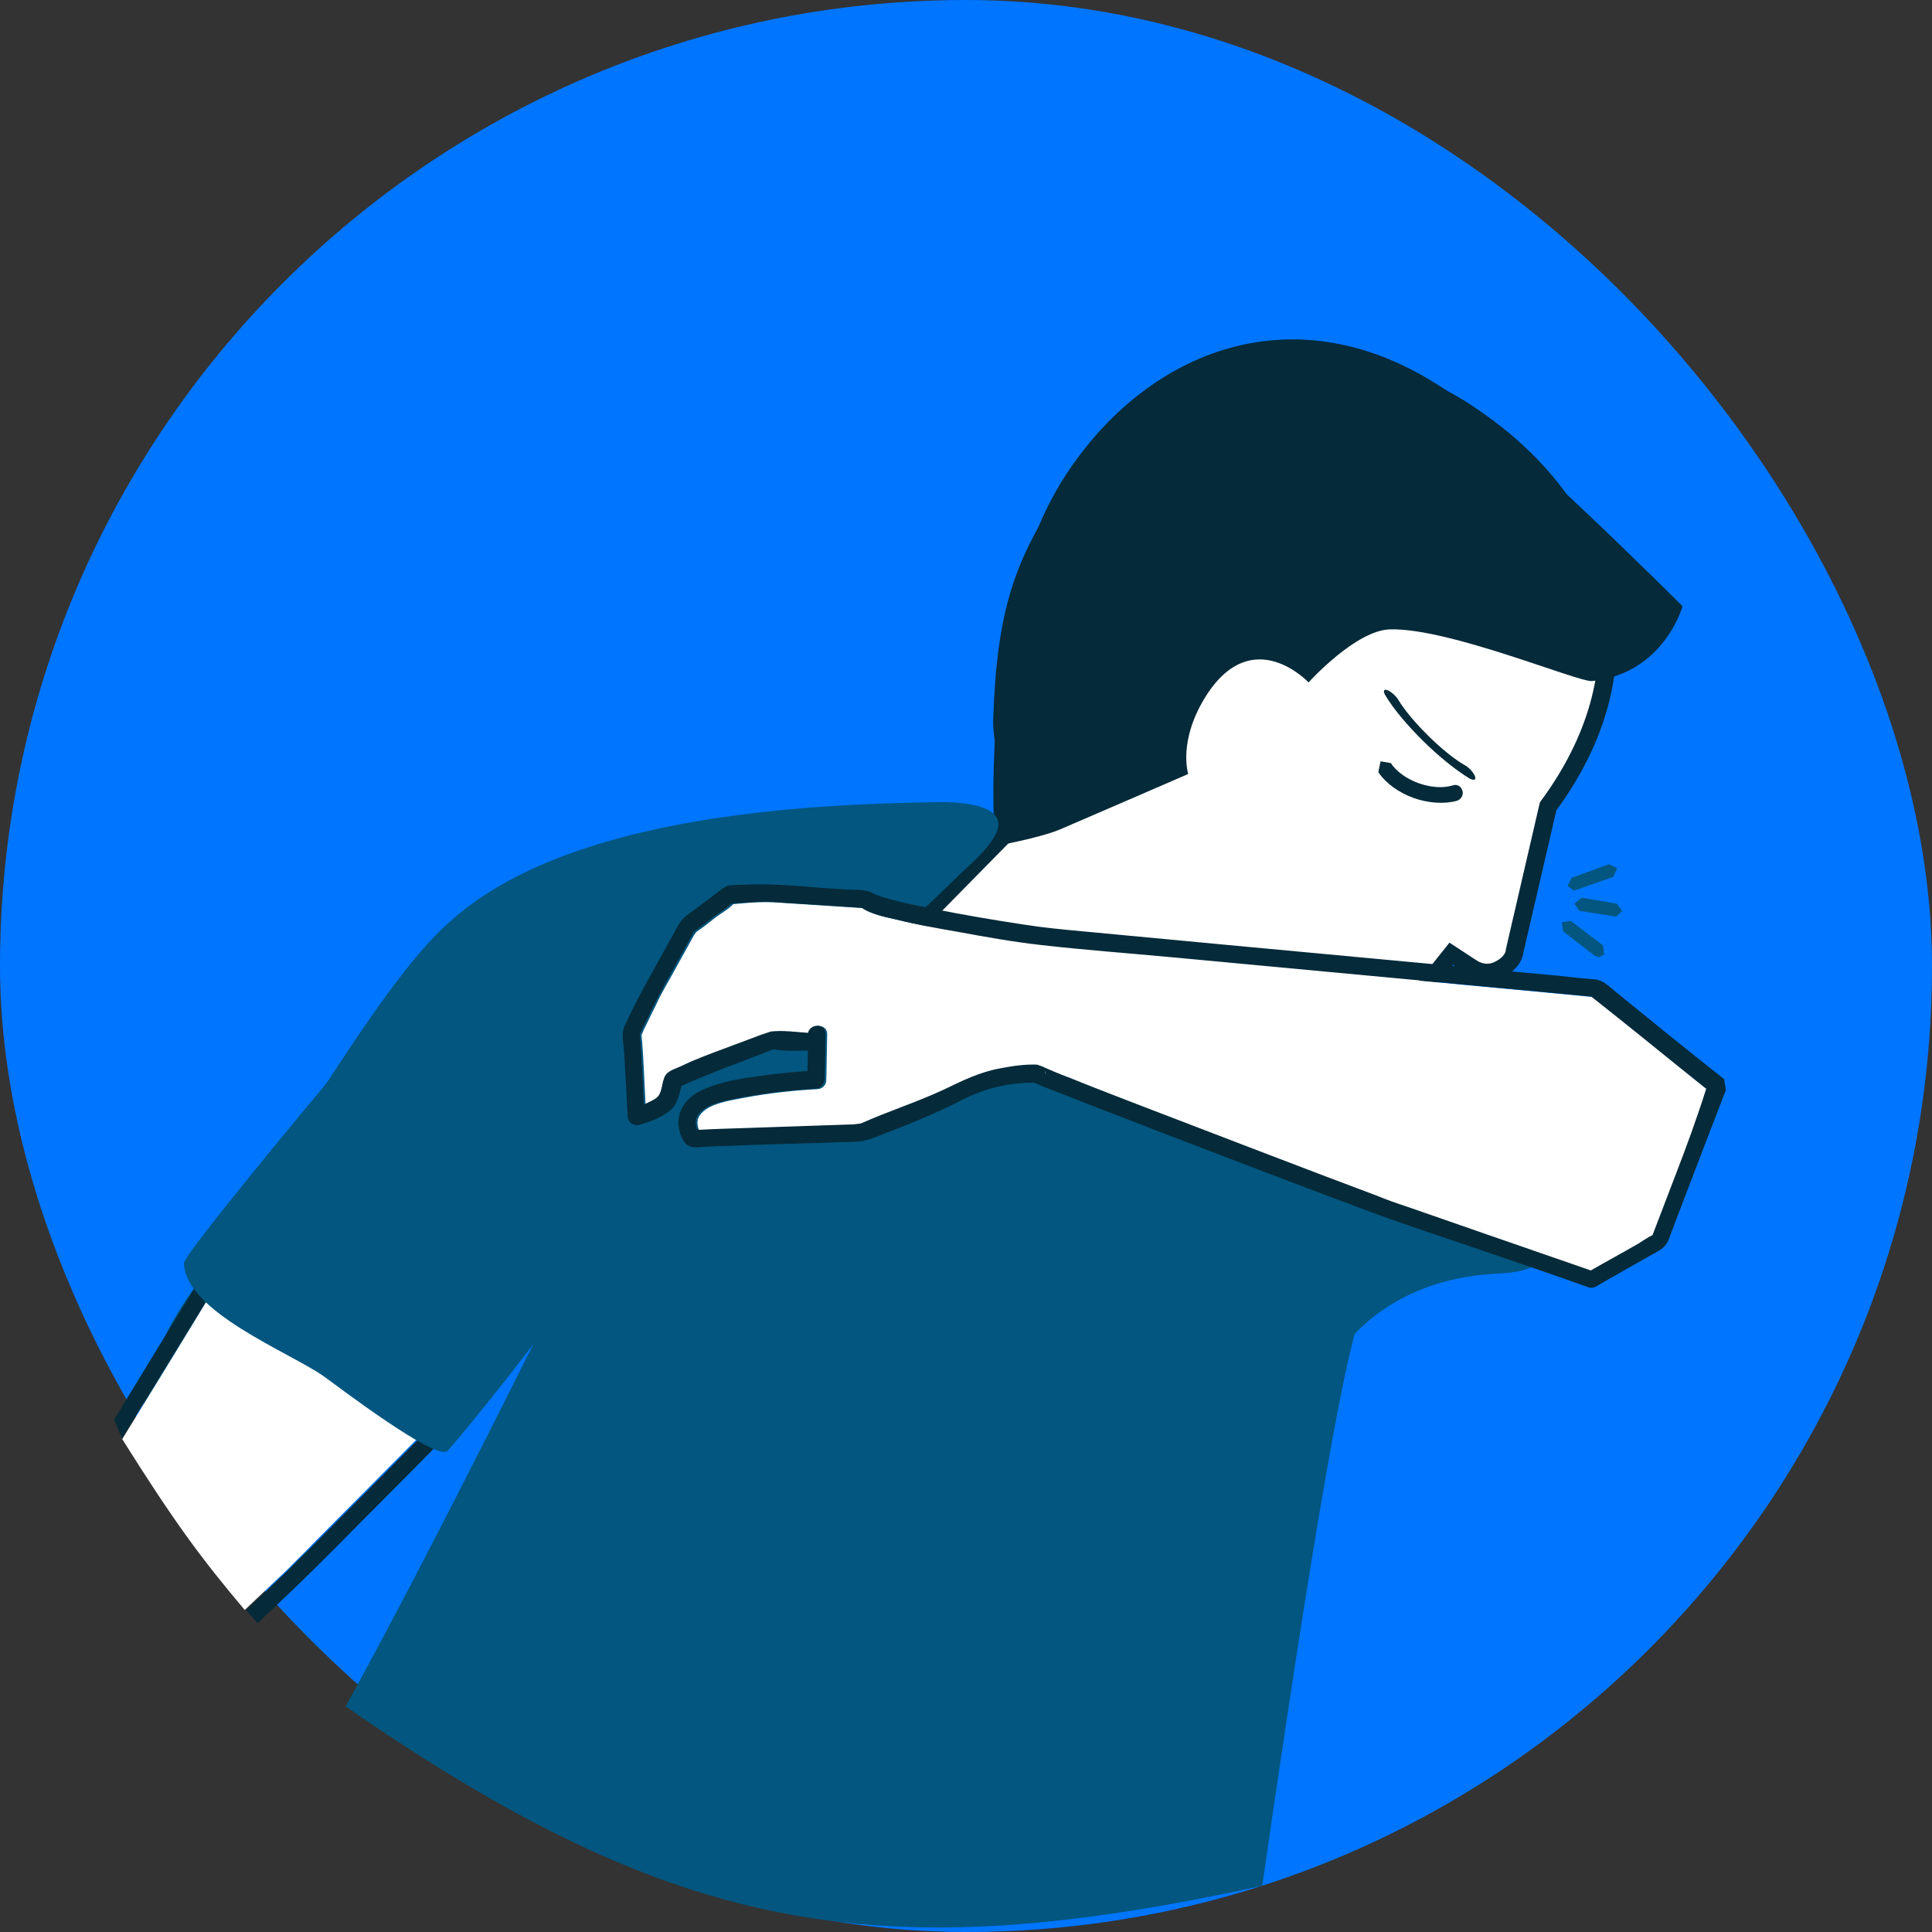<svg width="75" height="75" viewBox="0 0 75 75" fill="none" xmlns="http://www.w3.org/2000/svg">
<rect x="0" y="0" width="75" height="75" fill="#333333" stroke="none"/>
<rect width="75" height="75" rx="37.5" fill="#0075FF"/>
<path d="M33.779 37.72L39.128 32.317C39.406 31.947 39.18 30.381 39.041 29.43C38.954 28.814 38.867 28.304 38.885 27.969C39.024 23.745 39.736 21.95 41.264 19.504C42.844 16.987 45.293 15.209 48.141 14.487C51.006 13.766 53.958 14.206 56.476 15.72C56.667 15.825 56.841 15.948 57.015 16.072C59.932 17.99 61.79 20.612 62.276 23.446C62.728 26.051 61.964 28.779 60.088 31.331L58.786 36.963C58.751 37.227 58.526 37.491 58.213 37.65C57.848 37.826 57.466 37.808 57.154 37.597L56.32 37.051L52.76 41.504C51.996 42.578 50.537 42.859 49.426 42.138L49.408 42.12L46.838 39.744L41.854 46.01L34.265 47.207L33.779 37.72Z" fill="white"/>
<path d="M33.97 47.576L33.449 37.579L38.867 32.088C39.041 31.771 38.781 30.029 38.711 29.465C38.624 28.832 38.538 28.304 38.555 27.952C38.694 23.64 39.423 21.809 40.986 19.328C42.618 16.74 45.119 14.91 48.054 14.171C51.006 13.431 54.045 13.871 56.65 15.438C56.841 15.543 57.032 15.667 57.206 15.79C60.193 17.761 62.12 20.454 62.624 23.376C63.093 26.051 62.329 28.849 60.419 31.454L59.133 36.998C59.081 37.368 58.786 37.72 58.387 37.914C57.918 38.142 57.414 38.125 56.997 37.843L56.407 37.456L53.038 41.663C52.17 42.877 50.503 43.176 49.27 42.367L49.2 42.314L46.891 40.167L42.045 46.274L33.97 47.576ZM34.127 37.843L34.596 46.82L41.698 45.693L46.821 39.234L49.634 41.839C50.589 42.455 51.857 42.226 52.517 41.293L52.534 41.275L56.268 36.594L57.345 37.298C57.571 37.438 57.831 37.456 58.074 37.315C58.317 37.192 58.439 37.016 58.456 36.893V36.858L59.776 31.155L59.811 31.102C61.634 28.638 62.381 25.998 61.947 23.481C61.478 20.736 59.654 18.201 56.824 16.335C56.65 16.212 56.476 16.107 56.285 16.001C53.854 14.54 50.971 14.1 48.193 14.804C45.432 15.491 43.053 17.233 41.525 19.68C40.031 22.073 39.336 23.833 39.197 27.969C39.18 28.269 39.267 28.797 39.354 29.36C39.614 31.085 39.684 32.105 39.389 32.493L39.354 32.528L34.127 37.843Z" fill="#052A39"/>
<path d="M38.624 32.845C38.624 32.845 37.912 23.816 41.333 18.5C44.546 13.537 50.329 11.284 56.042 15.086C58.56 16.776 65.316 23.534 65.316 23.534C65.316 23.534 64.604 26.139 61.808 26.438C61.269 26.491 56.285 24.379 53.976 24.432C52.639 24.449 50.798 26.491 50.798 26.491C50.798 26.491 48.644 24.185 46.838 26.984C45.709 28.744 46.126 30.046 46.126 30.046C46.126 30.046 42.393 31.666 41.16 32.194C40.378 32.528 38.624 32.845 38.624 32.845Z" fill="#052A39"/>
<path d="M61.096 34.57L61.165 34.552L62.624 34.042L62.78 33.707L62.468 33.549L61.009 34.077L60.853 34.394L61.096 34.57Z" fill="#02567F"/>
<path d="M62.763 35.08L61.408 34.851L61.113 35.08L61.321 35.362L62.676 35.573L62.728 35.59L62.971 35.362L62.763 35.08Z" fill="#02567F"/>
<path d="M60.974 35.749L60.627 35.802L60.679 36.154L61.912 37.104L62.086 37.157L62.277 37.051L62.225 36.699L60.974 35.749Z" fill="#02567F"/>
<path d="M36.575 31.138C36.853 31.138 37.322 31.155 37.756 31.243C38.468 31.384 39.076 31.736 38.572 32.528C38.19 33.162 37.478 33.707 36.957 34.235C36.245 34.939 35.481 35.626 34.769 36.33C34.335 36.752 33.693 37.298 33.536 37.914C33.502 38.072 33.519 38.459 33.64 38.565C35.429 40.149 47.307 38.706 49.096 40.29C50.642 41.68 52.205 43.053 53.733 44.461C54.063 44.76 55.678 45.852 55.712 46.344C55.73 46.661 54.045 49.935 52.969 50.833C52.23 51.436 50.202 64.84 49 73.207C34.203 76.426 26.367 75.206 13.416 66.242C16.716 60.286 21.659 50.263 21.571 50.428C21.45 50.657 11.308 60.548 11.308 60.548L5.178 55.5C6.093 53.696 5.455 52.895 7.609 49.9C9.919 46.679 13.965 39.48 16.674 36.559C16.917 36.295 17.16 36.048 17.421 35.819C21.866 31.754 30.792 31.208 36.575 31.138Z" fill="#02567F"/>
<path d="M8.529 50.058C8.807 49.935 9.068 49.794 9.346 49.671L13.097 47.858L13.166 47.823C13.93 48.685 14.712 49.548 15.493 50.41L15.493 50.41C15.962 50.938 16.431 51.448 16.9 51.977L17.056 52.153C17.056 52.328 17.108 52.733 17.108 52.786C17.125 53.472 17.16 54.159 17.195 54.845C16.205 55.849 15.198 56.852 14.208 57.855C13.513 58.559 12.801 59.263 12.107 59.967C11.881 60.214 11.638 60.442 11.412 60.671L11.239 60.847L11.169 60.917C10.614 61.446 10.058 61.972 9.5 62.499C7.792 60.474 6.767 59.085 4.744 55.866C5.872 54.036 6.984 52.223 8.095 50.392L8.182 50.234L8.529 50.058Z" fill="white"/>
<path d="M17.073 52.187L17.091 52.117L17.073 52.187Z" fill="white"/>
<path d="M7.626 49.882C7.783 49.6 8.078 49.53 8.373 49.389C9.971 48.633 11.551 47.893 13.097 47.224L13.479 47.33L13.652 47.524L16.379 50.551C16.743 50.956 17.125 51.378 17.49 51.783C17.716 52.047 17.698 52.293 17.716 52.645C17.751 53.349 17.785 54.071 17.82 54.775C17.837 54.951 17.872 55.145 17.768 55.303L17.594 55.479C16.726 56.342 15.875 57.221 15.007 58.084C13.739 59.351 12.506 60.636 11.204 61.868C10.803 62.249 10.401 62.63 10 63.01L9.553 62.5C10.099 61.985 10.644 61.469 11.186 60.953L11.256 60.882L11.429 60.706C11.655 60.478 11.898 60.249 12.124 60.02C12.819 59.316 13.531 58.612 14.225 57.908C15.215 56.905 16.222 55.901 17.212 54.898C17.195 54.212 17.16 53.526 17.125 52.839L17.125 52.839C17.125 52.786 17.073 52.381 17.073 52.205L16.917 52.029C16.448 51.501 15.979 50.991 15.51 50.463C14.729 49.6 13.965 48.738 13.183 47.858L13.114 47.893L9.346 49.671C9.068 49.794 8.807 49.935 8.529 50.058L8.182 50.234L8.078 50.392C6.953 52.217 5.845 54.024 4.737 55.849L4.43 55.108C5.252 53.758 6.075 52.416 6.897 51.061C7.14 50.674 7.383 50.269 7.626 49.882Z" fill="#052A39"/>
<path d="M7.14 49.037C7.192 50.921 11.221 52.487 12.558 53.42C12.958 53.702 16.934 56.746 17.369 56.324C17.785 55.902 22.023 50.692 21.936 50.287C21.554 48.633 20.39 46.855 19.609 45.359C19.348 44.866 18.897 43.564 18.376 43.282C14.729 41.399 14.989 39.322 12.749 41.962C12.419 42.349 7.14 48.685 7.14 49.037Z" fill="#02567F"/>
<path d="M54.879 30.979C54.306 30.768 53.802 30.416 53.507 29.976L53.593 29.553L53.993 29.624C54.444 30.31 55.625 30.733 56.407 30.486C56.563 30.433 56.719 30.521 56.772 30.698C56.824 30.856 56.719 31.032 56.563 31.085C56.059 31.226 55.434 31.173 54.879 30.979Z" fill="#052A39"/>
<path d="M55.261 28.779C54.653 28.181 54.097 27.529 53.785 27.002C53.68 26.843 53.715 26.738 53.854 26.79C53.993 26.843 54.184 27.002 54.288 27.177C54.775 27.987 56.059 29.254 56.876 29.712C57.032 29.8 57.206 29.994 57.258 30.134C57.31 30.275 57.223 30.31 57.049 30.222C56.528 29.906 55.868 29.378 55.261 28.779Z" fill="#052A39"/>
<path d="M51.718 52.997C51.892 52.54 53.646 49.653 58.126 49.442C62.607 49.231 56.615 46.098 56.338 45.64C56.06 45.183 50.433 49.829 50.433 50.041C50.433 50.234 51.718 52.997 51.718 52.997Z" fill="#02567F"/>
<path d="M24.853 40.219L24.871 40.184L24.853 40.219Z" fill="white"/>
<path d="M40.448 41.997L40.465 41.98L40.396 42.014L40.448 41.997Z" fill="white"/>
<path d="M40.587 41.715L40.604 41.68L40.552 41.539L40.587 41.715Z" fill="white"/>
<path d="M62.902 39.533C62.659 39.339 62.416 39.146 62.172 38.952L61.86 38.706L61.669 38.688C59.498 38.477 57.31 38.283 55.139 38.072C51.944 37.773 48.731 37.474 45.536 37.175C43.851 37.016 42.15 36.893 40.482 36.699C39.406 36.576 38.346 36.383 37.27 36.189C36.471 36.048 35.672 35.907 34.891 35.714C34.491 35.626 33.918 35.538 33.553 35.256L30.028 35.027C29.646 35.01 29.264 35.027 28.882 35.062L28.465 35.098C28.292 35.291 27.996 35.45 27.788 35.608C27.545 35.802 27.302 35.995 27.041 36.171L27.024 36.189L26.937 36.312L25.982 38.037C25.791 38.371 25.6 38.706 25.444 39.058C25.287 39.357 25.148 39.674 24.992 39.973L24.905 40.184V40.202C24.992 41.099 25.009 41.997 25.062 42.895C25.218 42.824 25.374 42.754 25.513 42.666C25.774 42.49 25.756 42.173 25.843 41.892C25.947 41.61 26.225 41.539 26.486 41.416C26.659 41.346 26.816 41.258 26.989 41.187C27.527 40.959 28.083 40.765 28.639 40.554L29.577 40.202L29.994 40.061C30.462 40.008 30.966 40.096 31.435 40.114C31.504 39.744 32.112 39.727 32.112 40.149L32.077 41.909C32.077 42.103 31.956 42.261 31.747 42.279C30.792 42.331 29.837 42.437 28.899 42.613C28.378 42.719 27.493 42.824 27.163 43.3C27.041 43.475 27.059 43.704 27.145 43.88C27.753 43.863 28.344 43.845 28.951 43.81C29.976 43.775 31.001 43.739 32.043 43.704C32.407 43.687 32.789 43.669 33.154 43.669L33.449 43.651C34.509 43.176 35.62 42.824 36.679 42.331C37.409 41.98 38.086 41.663 38.885 41.504C39.354 41.416 39.822 41.364 40.291 41.364L40.5 41.434L40.569 41.469L40.812 41.575C41.09 41.698 41.368 41.803 41.646 41.909C42.566 42.261 43.469 42.613 44.39 42.983C47.429 44.162 50.468 45.324 53.524 46.468L53.611 46.503L53.837 46.591C54.149 46.696 54.479 46.802 54.792 46.925L57.692 47.928C59.064 48.404 60.436 48.879 61.808 49.354C62.416 49.002 63.041 48.668 63.648 48.316C63.701 48.298 64.048 48.052 64.204 47.981L64.291 47.752C64.552 47.066 64.812 46.397 65.073 45.711C65.507 44.584 65.923 43.458 66.358 42.331L66.305 42.296C65.142 41.346 64.013 40.431 62.902 39.533Z" fill="white"/>
<path d="M64.152 47.928L64.221 47.911L64.152 47.928Z" fill="white"/>
<path d="M62.711 38.495C62.45 38.283 62.242 38.054 61.912 38.019C61.443 37.984 60.974 37.931 60.505 37.879C58.595 37.703 56.702 37.526 54.792 37.35C52.413 37.122 50.034 36.91 47.637 36.682C45.762 36.506 43.903 36.33 42.028 36.154C41.264 36.083 40.5 36.013 39.736 35.89C38.572 35.714 37.426 35.52 36.28 35.291C35.742 35.186 35.203 35.08 34.665 34.939C34.491 34.886 34.265 34.834 34.127 34.781L33.953 34.71L33.883 34.675C33.623 34.517 33.206 34.552 32.911 34.534C32.338 34.499 31.782 34.464 31.226 34.411C30.462 34.358 29.733 34.306 28.951 34.341C28.743 34.358 28.517 34.341 28.309 34.376C28.153 34.394 28.048 34.499 27.927 34.587C27.51 34.904 27.093 35.221 26.659 35.538C26.416 35.714 26.312 35.942 26.173 36.206C25.895 36.717 25.6 37.227 25.322 37.738C24.94 38.424 24.575 39.111 24.245 39.832C24.106 40.131 24.211 40.536 24.228 40.853C24.263 41.346 24.28 41.839 24.315 42.331L24.367 43.352C24.384 43.581 24.61 43.722 24.818 43.669C25.235 43.546 25.669 43.388 26.017 43.106C26.294 42.877 26.364 42.507 26.451 42.155C27.284 41.786 28.135 41.451 28.986 41.135C29.264 41.029 29.524 40.923 29.802 40.818L30.028 40.73C30.462 40.818 30.931 40.783 31.365 40.783C31.365 41.047 31.348 41.311 31.348 41.575C30.862 41.61 30.375 41.663 29.889 41.715C28.986 41.839 27.962 41.944 27.128 42.384C26.399 42.754 26.104 43.563 26.538 44.285C26.729 44.62 27.059 44.532 27.389 44.514C28.795 44.461 30.202 44.408 31.608 44.373C32.164 44.355 32.703 44.338 33.258 44.32C33.588 44.303 33.849 44.197 34.161 44.074C35.221 43.669 36.28 43.247 37.304 42.719C38.19 42.261 39.163 42.015 40.152 42.032L40.309 42.103C40.656 42.243 41.003 42.384 41.333 42.507C42.584 43 43.851 43.475 45.102 43.968C47.62 44.936 50.155 45.904 52.691 46.855C54.41 47.506 56.164 48.069 57.9 48.668C59.081 49.072 60.279 49.477 61.46 49.9L61.703 49.988C61.894 50.023 62.051 49.882 62.207 49.794C62.832 49.442 63.475 49.072 64.1 48.72C64.412 48.544 64.638 48.456 64.777 48.122C64.986 47.576 65.177 47.048 65.385 46.52C65.889 45.2 66.392 43.88 66.896 42.578L67 42.314L66.93 41.891C65.524 40.783 64.117 39.639 62.711 38.495ZM24.836 40.219L24.87 40.184L24.836 40.219ZM40.448 41.997L40.395 42.015L40.448 41.979V41.997ZM40.587 41.715L40.552 41.539L40.604 41.68L40.587 41.715ZM64.152 47.928L64.222 47.911L64.152 47.928ZM65.02 45.675C64.76 46.362 64.499 47.031 64.239 47.717L64.152 47.946C63.996 48.016 63.648 48.245 63.596 48.28C62.989 48.632 62.363 48.967 61.755 49.319C60.384 48.844 59.012 48.368 57.64 47.893L54.757 46.89C54.444 46.784 54.114 46.679 53.802 46.556L53.576 46.468L53.489 46.432C50.433 45.288 47.394 44.109 44.355 42.947C43.435 42.595 42.514 42.243 41.611 41.874C41.333 41.768 41.055 41.663 40.778 41.539L40.535 41.434L40.465 41.399L40.257 41.328C39.788 41.311 39.301 41.381 38.85 41.469C38.051 41.61 37.374 41.944 36.645 42.296C35.585 42.789 34.474 43.141 33.414 43.616H33.397L33.102 43.651C32.72 43.669 32.355 43.669 31.973 43.687C30.948 43.722 29.924 43.757 28.882 43.792C28.274 43.81 27.684 43.828 27.076 43.863C26.989 43.687 26.972 43.475 27.093 43.282C27.423 42.807 28.309 42.701 28.83 42.595C29.768 42.419 30.723 42.314 31.678 42.261C31.869 42.243 31.991 42.085 32.008 41.891C32.025 41.311 32.043 40.712 32.043 40.131C32.06 39.709 31.452 39.727 31.365 40.096C30.896 40.061 30.393 39.991 29.924 40.043L29.507 40.184L28.569 40.536C28.014 40.747 27.458 40.941 26.92 41.17C26.746 41.24 26.572 41.328 26.416 41.399C26.156 41.522 25.86 41.575 25.773 41.874C25.669 42.155 25.704 42.472 25.444 42.648C25.305 42.736 25.148 42.807 24.992 42.877C24.94 41.979 24.923 41.064 24.836 40.184V40.167L24.923 39.955C25.079 39.656 25.235 39.339 25.374 39.04C25.548 38.688 25.739 38.354 25.912 38.019L26.868 36.294L26.937 36.171L26.954 36.154C27.215 35.978 27.441 35.784 27.701 35.59C27.91 35.432 28.205 35.274 28.378 35.08L28.795 35.045C29.177 35.027 29.559 34.992 29.941 35.01L33.449 35.238C33.814 35.502 34.387 35.59 34.786 35.696C35.568 35.89 36.367 36.031 37.166 36.171C38.225 36.365 39.301 36.559 40.378 36.682C42.063 36.875 43.747 36.998 45.449 37.157C48.644 37.456 51.857 37.755 55.052 38.054C57.223 38.266 59.411 38.459 61.582 38.67L61.773 38.688L62.086 38.934C62.329 39.128 62.572 39.322 62.815 39.515C63.944 40.413 65.055 41.328 66.184 42.226L66.236 42.261C65.871 43.423 65.454 44.549 65.02 45.675Z" fill="#052A39"/>
</svg>
